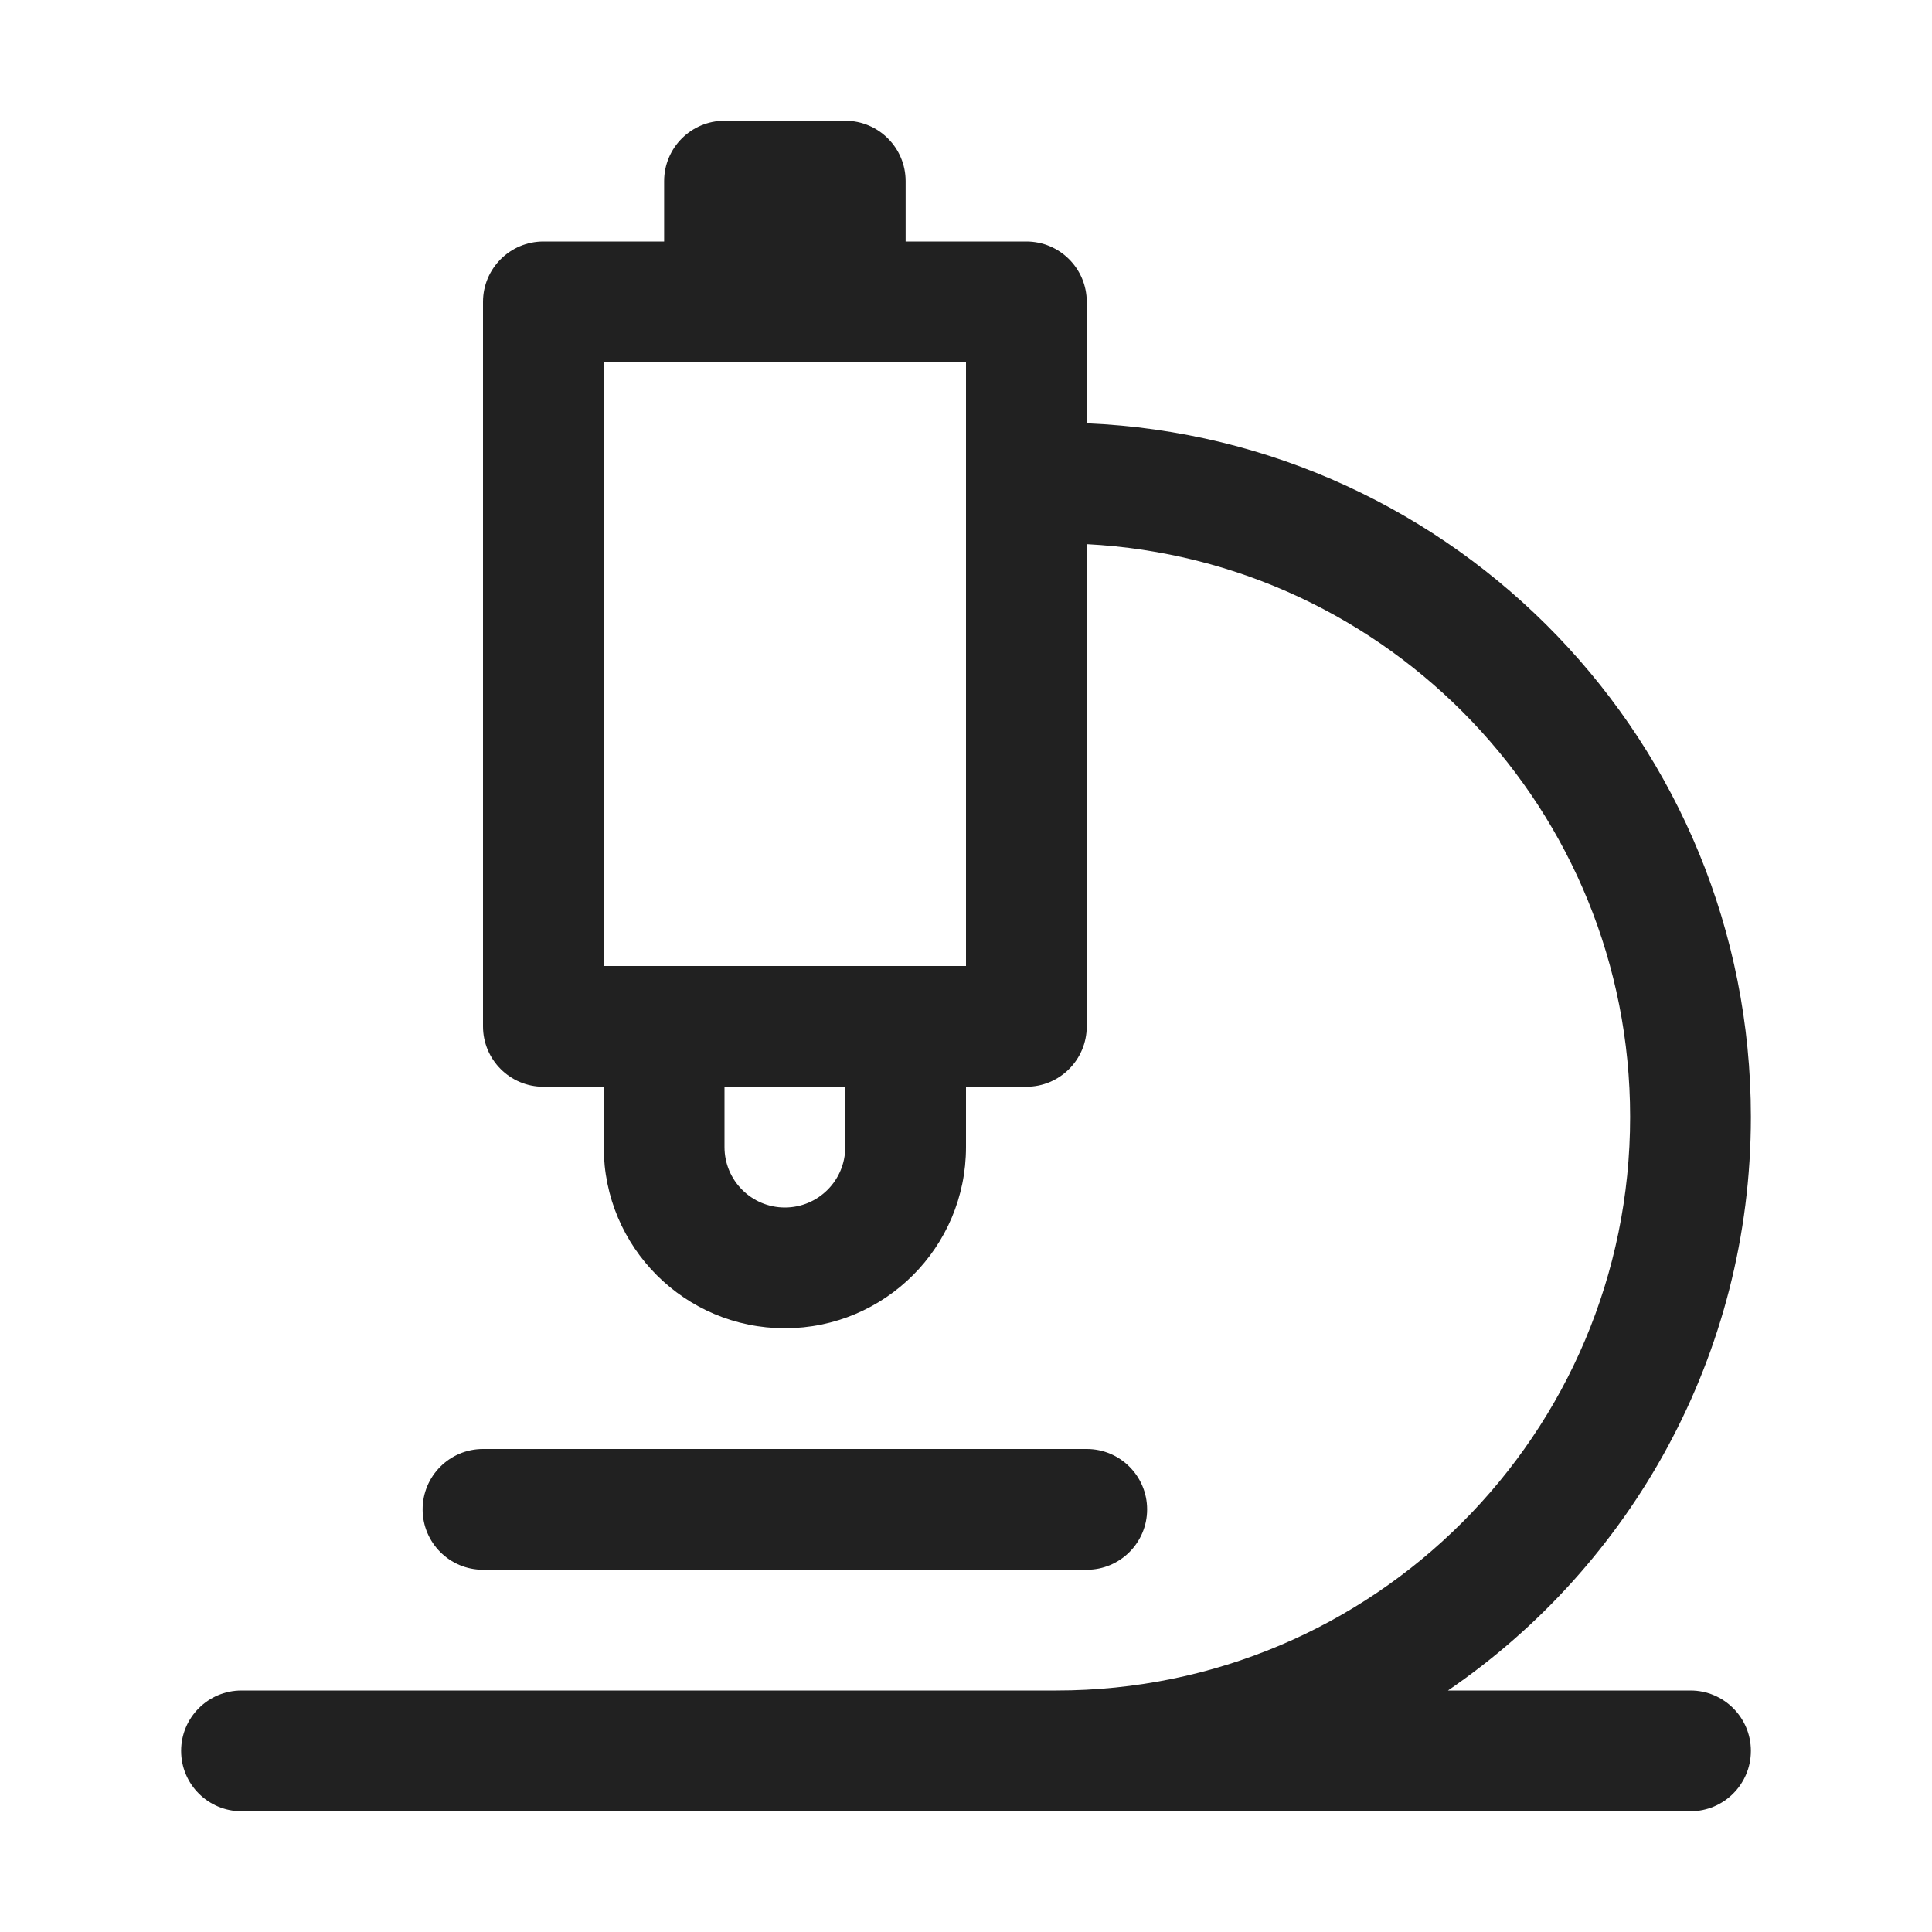 <svg width="32" height="32" viewBox="0 0 32 32" fill="none" xmlns="http://www.w3.org/2000/svg">
<path d="M12 2C11.448 2 11 2.448 11 3V4H9C8.448 4 8 4.448 8 5V17C8 17.552 8.448 18 9 18H10V19C10 20.657 11.343 22 13 22C14.657 22 16 20.657 16 19V18H17C17.552 18 18 17.552 18 17V9.013C23.014 9.273 27 13.421 27 18.5C27 23.747 22.747 28 17.5 28H4C3.448 28 3 28.448 3 29C3 29.552 3.448 30 4 30H28C28.552 30 29 29.552 29 29C29 28.448 28.552 28 28 28H23.983C27.012 25.929 29 22.447 29 18.5C29 12.316 24.119 7.272 18 7.011V5C18 4.448 17.552 4 17 4H15V3C15 2.448 14.552 2 14 2H12ZM14 18V19C14 19.552 13.552 20 13 20C12.448 20 12 19.552 12 19V18H14ZM16 16H10V6H16V16ZM8 24C7.448 24 7 24.448 7 25C7 25.552 7.448 26 8 26H18C18.552 26 19 25.552 19 25C19 24.448 18.552 24 18 24H8Z" fill="#212121"/>
</svg>
